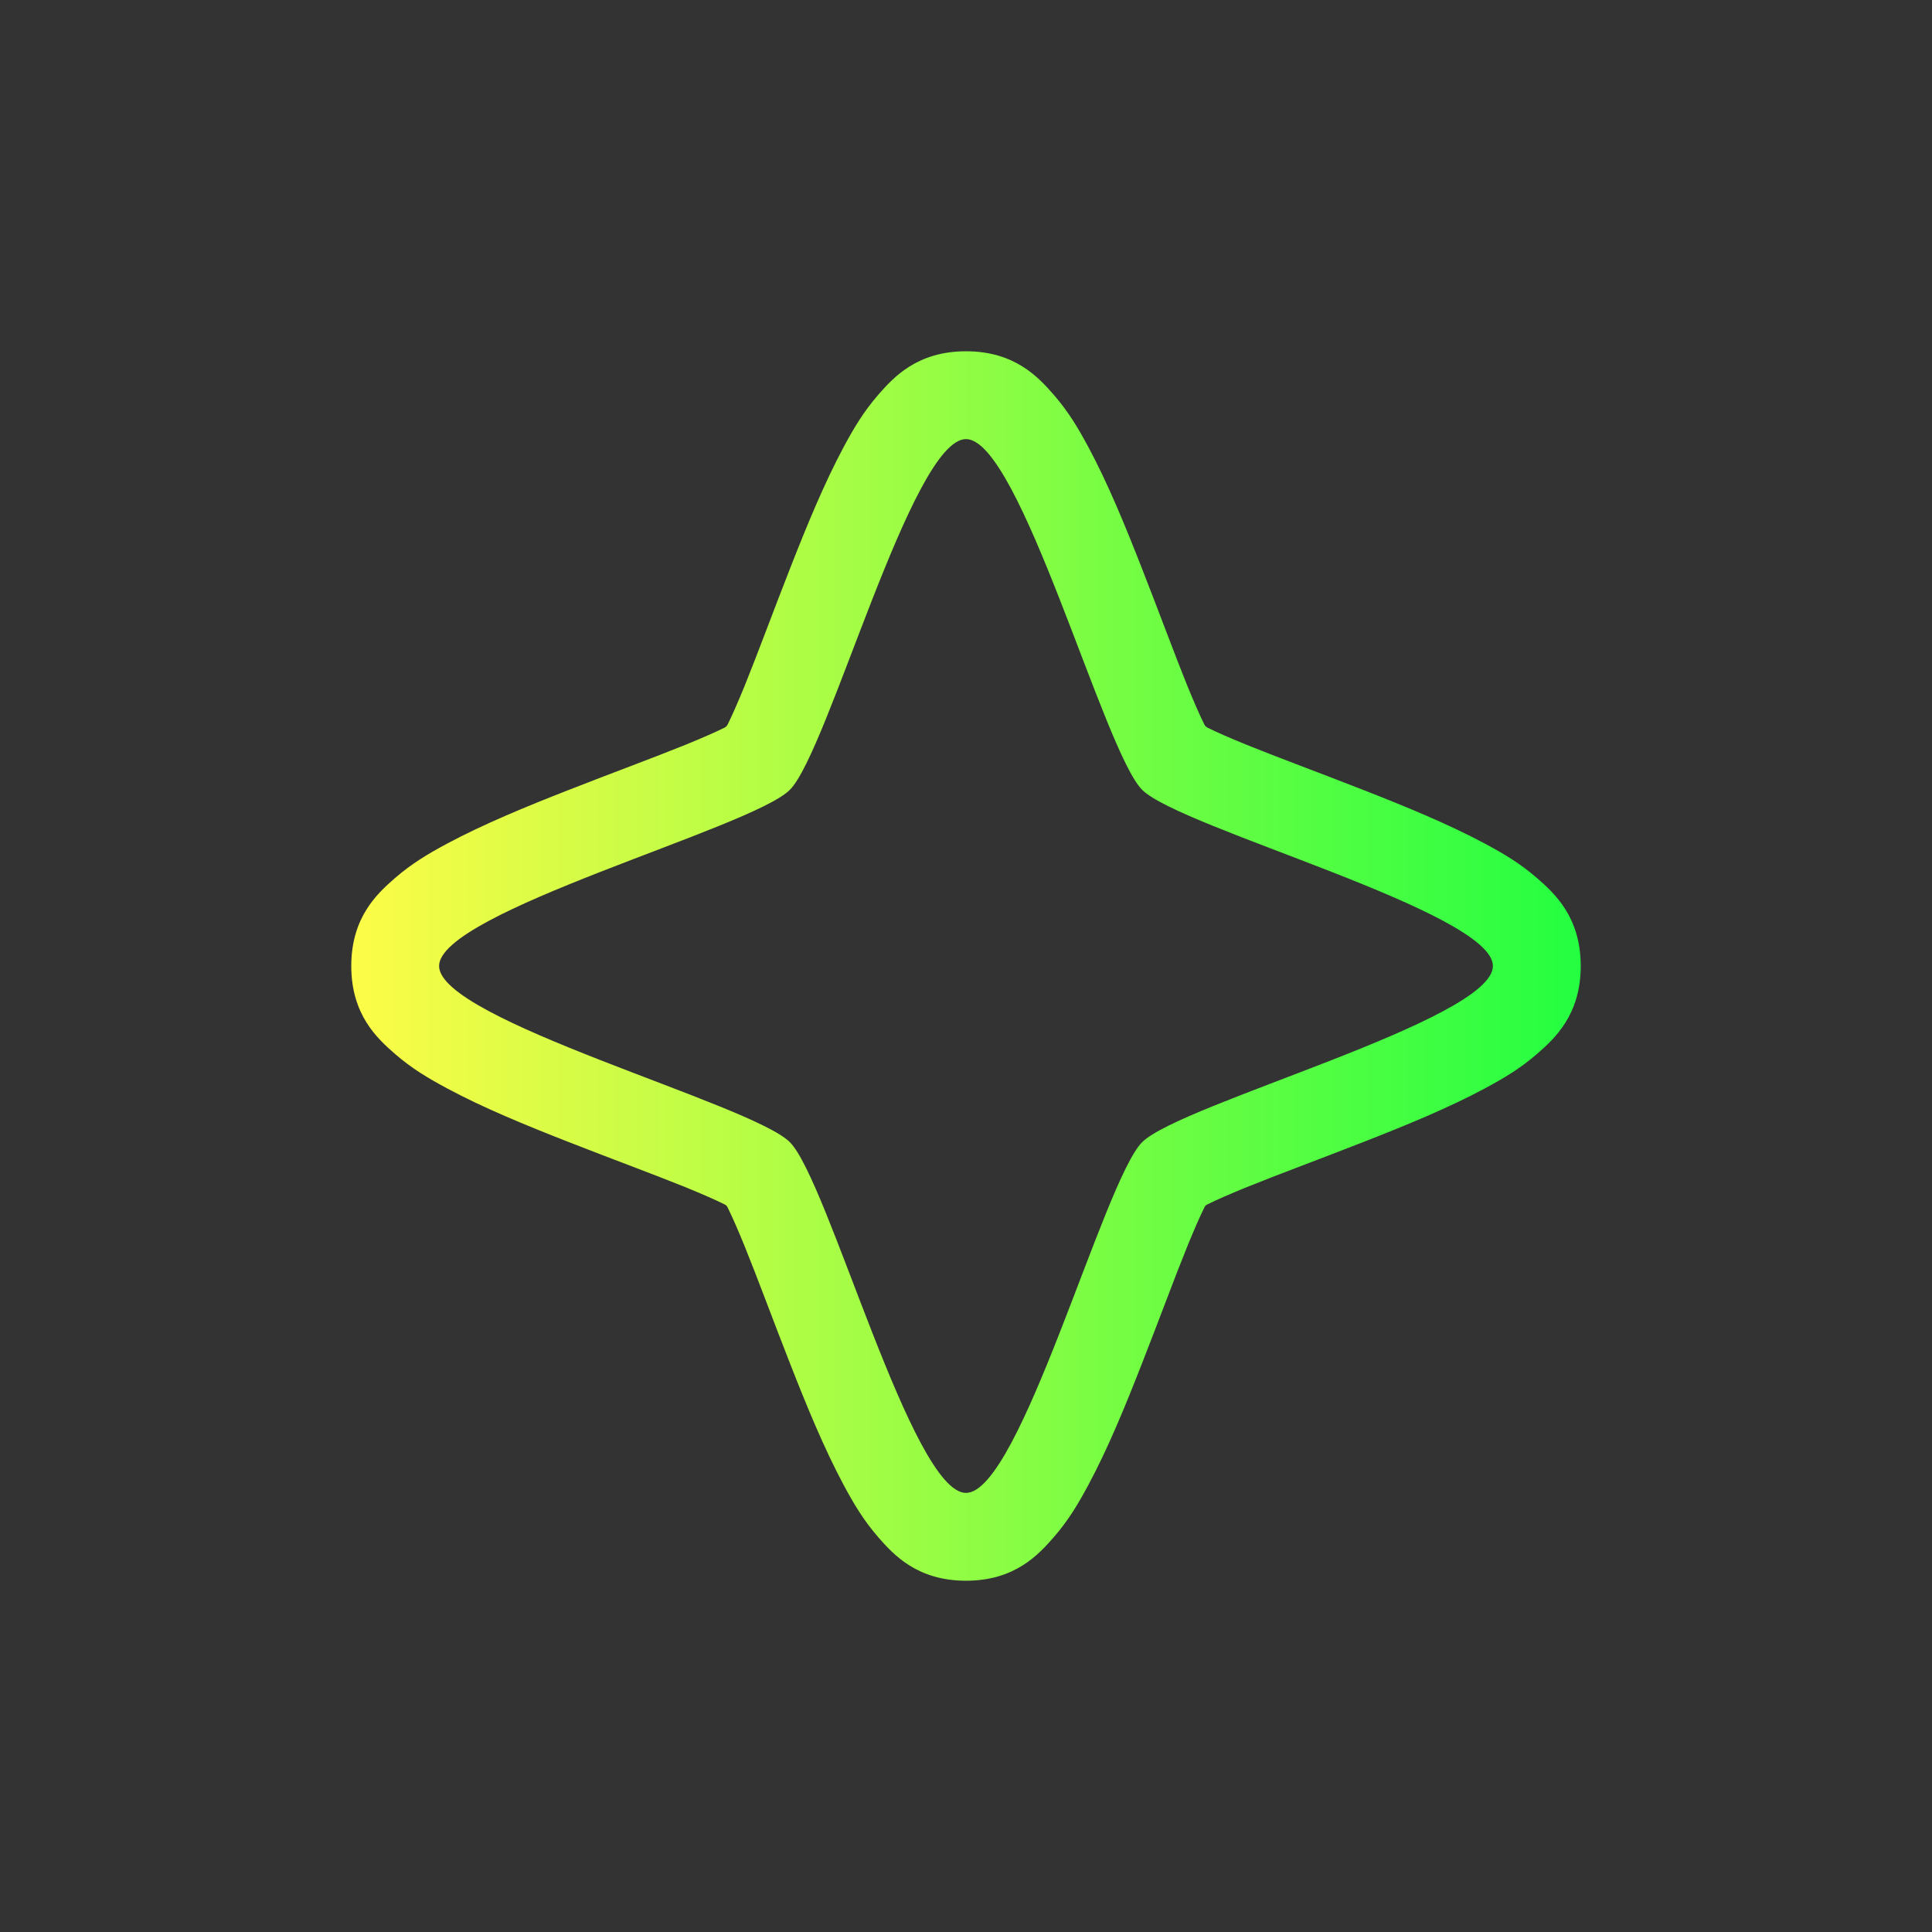 <svg width="22" height="22" viewBox="0 0 22 22" fill="none" xmlns="http://www.w3.org/2000/svg">
<rect x="0" y="0" width="22" height="22" fill="#333333" stroke="none"/>
<path d="M11 4C10.442 4 10.173 4.299 10.002 4.494C9.831 4.69 9.719 4.882 9.607 5.09C9.385 5.505 9.188 5.984 8.998 6.469C8.808 6.953 8.629 7.44 8.479 7.811C8.403 7.996 8.335 8.152 8.285 8.252C8.28 8.262 8.277 8.262 8.271 8.271C8.262 8.277 8.262 8.28 8.252 8.285C8.152 8.335 7.996 8.403 7.811 8.479C7.44 8.629 6.953 8.808 6.469 8.998C5.984 9.188 5.505 9.385 5.09 9.607C4.882 9.719 4.69 9.831 4.494 10.002C4.299 10.173 4 10.442 4 11C4 11.558 4.299 11.827 4.494 11.998C4.69 12.169 4.882 12.281 5.09 12.393C5.505 12.616 5.984 12.812 6.469 13.002C6.953 13.192 7.44 13.371 7.811 13.521C7.996 13.597 8.152 13.665 8.252 13.715C8.263 13.72 8.264 13.723 8.273 13.729C8.278 13.737 8.28 13.739 8.285 13.748C8.335 13.848 8.403 14.004 8.479 14.19C8.629 14.56 8.808 15.047 8.998 15.531C9.188 16.016 9.385 16.495 9.607 16.91C9.719 17.118 9.831 17.31 10.002 17.506C10.173 17.701 10.442 18 11 18C11.558 18 11.827 17.701 11.998 17.506C12.169 17.31 12.281 17.118 12.393 16.91C12.616 16.495 12.812 16.016 13.002 15.531C13.192 15.047 13.371 14.56 13.521 14.19C13.597 14.004 13.665 13.848 13.715 13.748C13.72 13.737 13.723 13.736 13.729 13.727C13.737 13.722 13.739 13.72 13.748 13.715C13.848 13.665 14.004 13.597 14.19 13.521C14.56 13.371 15.047 13.192 15.531 13.002C16.016 12.812 16.495 12.616 16.91 12.393C17.118 12.281 17.31 12.169 17.506 11.998C17.701 11.827 18 11.558 18 11C18 10.442 17.701 10.173 17.506 10.002C17.31 9.831 17.118 9.719 16.91 9.607C16.495 9.385 16.016 9.188 15.531 8.998C15.047 8.808 14.56 8.629 14.19 8.479C14.004 8.403 13.848 8.335 13.748 8.285C13.738 8.28 13.738 8.277 13.729 8.271C13.723 8.262 13.72 8.262 13.715 8.252C13.665 8.152 13.597 7.996 13.521 7.811C13.371 7.44 13.192 6.953 13.002 6.469C12.812 5.984 12.616 5.505 12.393 5.09C12.281 4.882 12.169 4.69 11.998 4.494C11.827 4.299 11.558 4 11 4ZM11 5C11.617 5 12.569 8.558 13.006 8.994C13.442 9.431 17 10.383 17 11C17 11.617 13.442 12.569 13.006 13.006C12.569 13.442 11.617 17 11 17C10.383 17 9.431 13.442 8.994 13.006C8.558 12.569 5 11.617 5 11C5 10.383 8.558 9.431 8.994 8.994C9.431 8.558 10.383 5 11 5Z" fill="url(#paint0_linear_10_12953)"/>
<defs>
<linearGradient id="paint0_linear_10_12953" x1="4" y1="11" x2="18" y2="11" gradientUnits="userSpaceOnUse">
<stop stop-color="#FDFC47"/>
<stop offset="1" stop-color="#24FE41"/>
</linearGradient>
</defs>
</svg>
